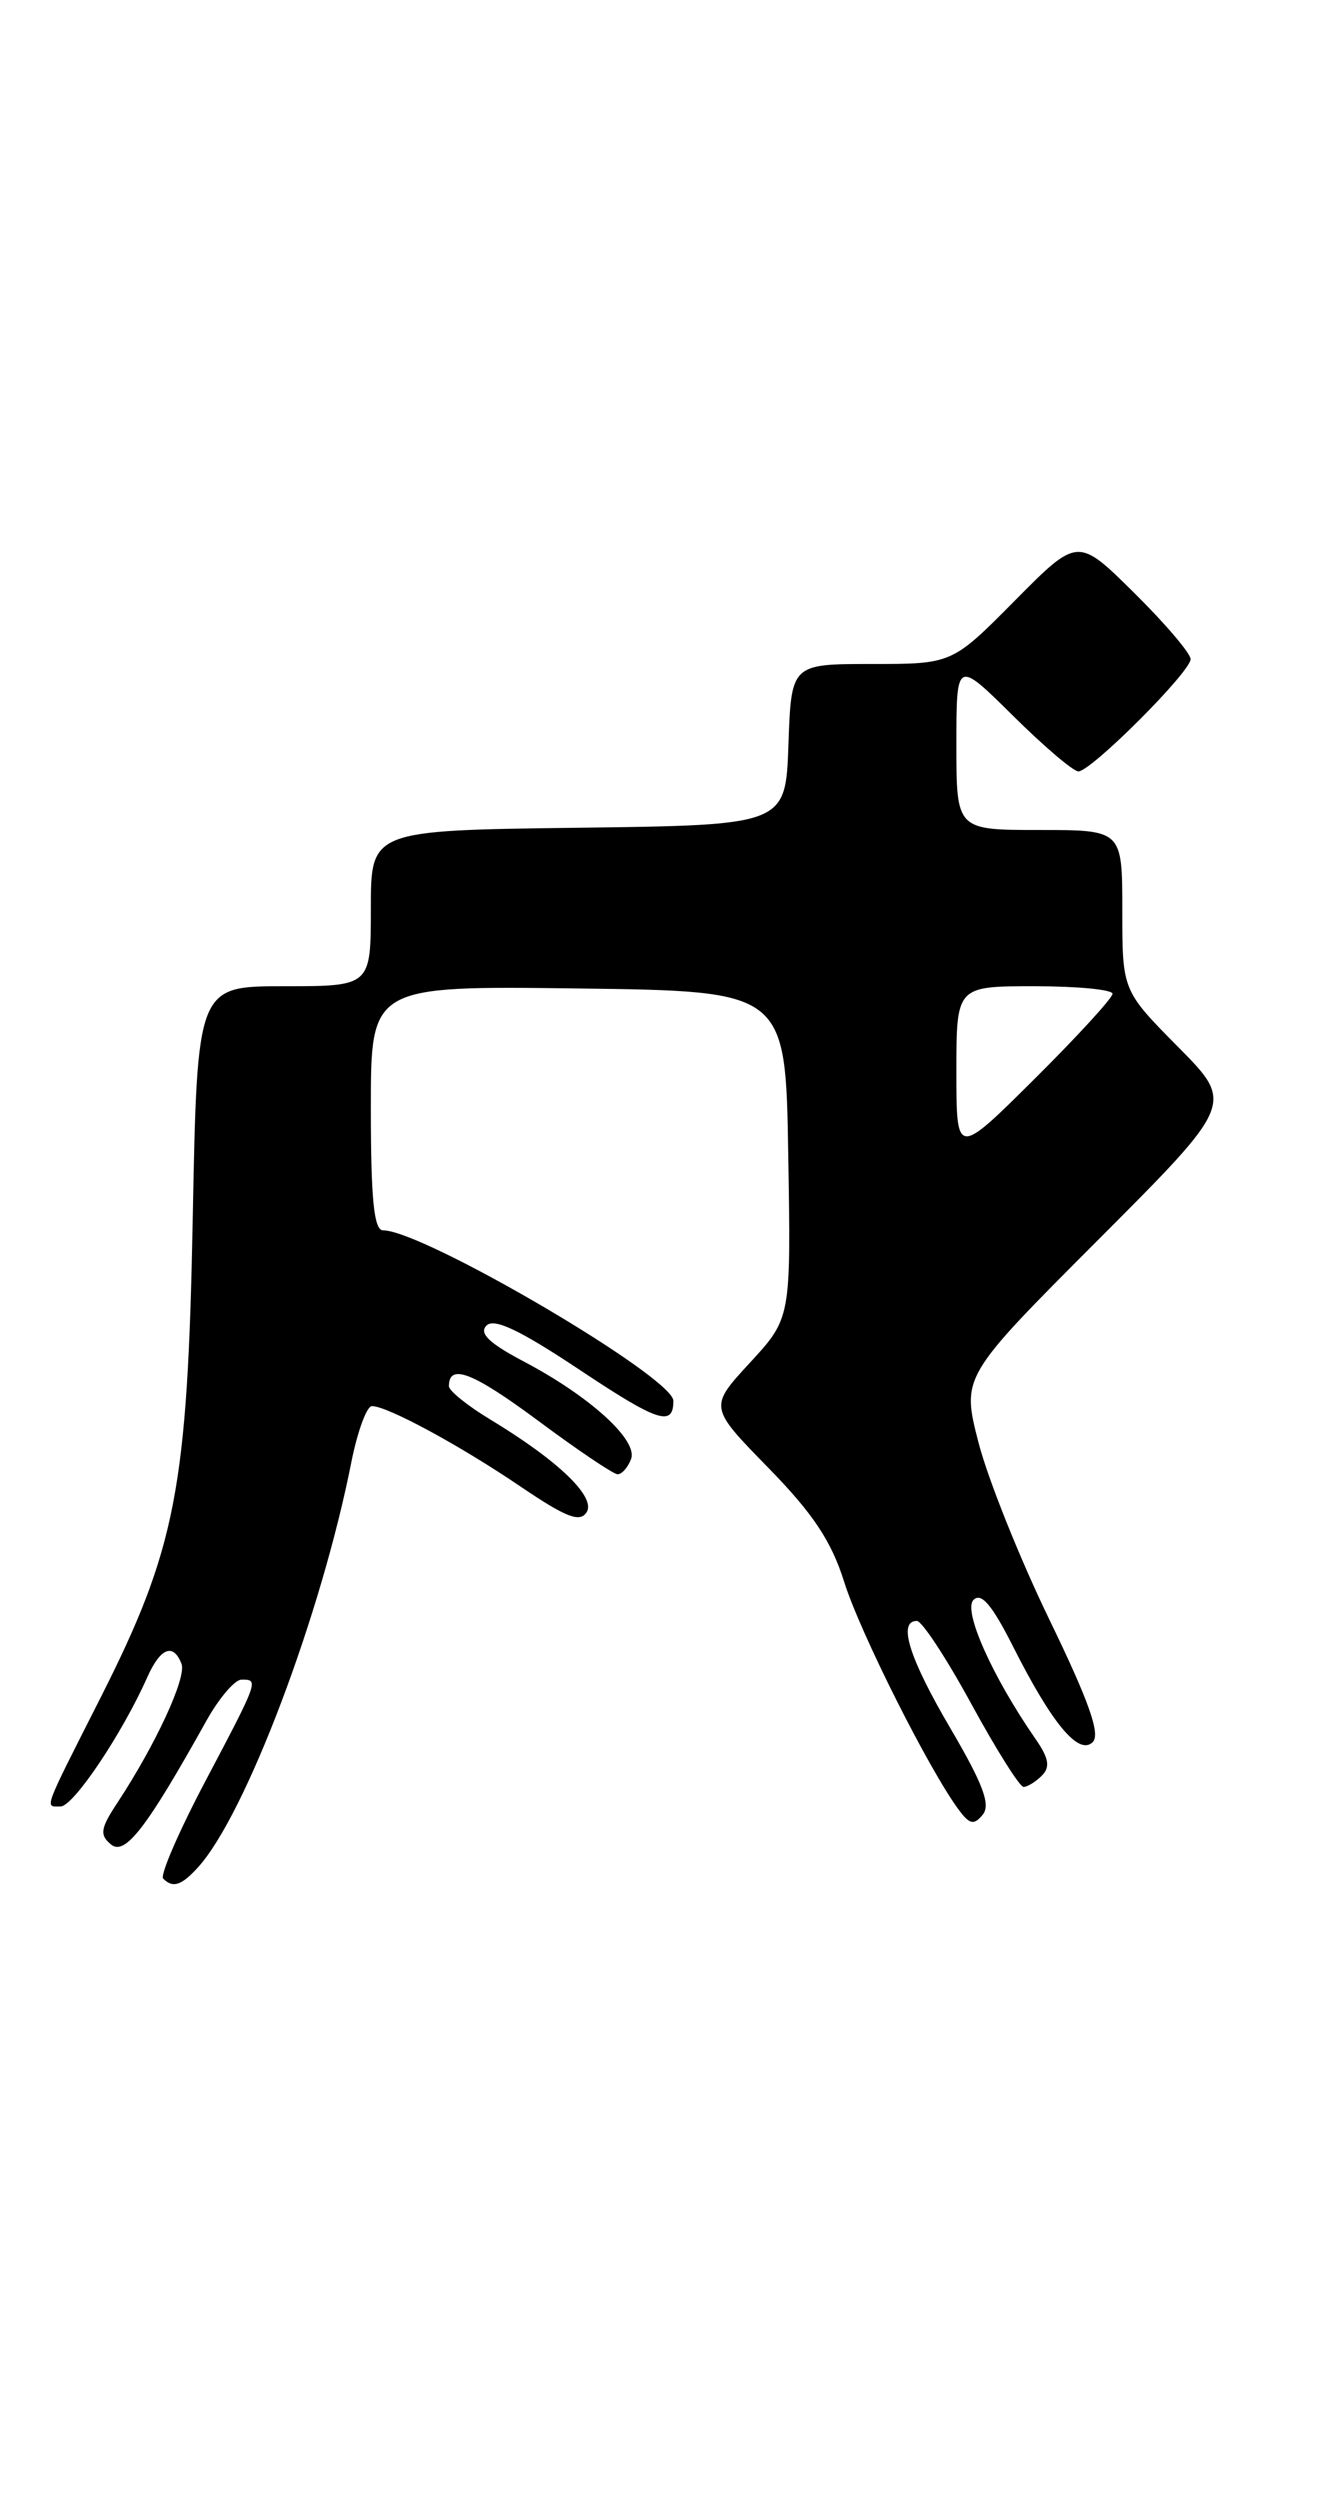 <?xml version="1.0" encoding="UTF-8" standalone="no"?>
<!DOCTYPE svg PUBLIC "-//W3C//DTD SVG 1.1//EN" "http://www.w3.org/Graphics/SVG/1.1/DTD/svg11.dtd" >
<svg xmlns="http://www.w3.org/2000/svg" xmlns:xlink="http://www.w3.org/1999/xlink" version="1.1" viewBox="0 0 137 256">
 <g >
 <path fill="currentColor"
d=" M 20.31 191.21 C 25.17 185.84 32.91 165.40 36.00 149.75 C 36.63 146.59 37.58 144.00 38.11 144.00 C 39.69 144.00 47.09 148.00 53.37 152.26 C 58.01 155.40 59.42 155.95 60.11 154.87 C 61.09 153.32 57.23 149.60 50.25 145.38 C 47.91 143.97 46.00 142.43 46.00 141.96 C 46.00 139.59 48.44 140.53 55.13 145.49 C 59.18 148.50 62.85 150.97 63.28 150.98 C 63.71 150.99 64.33 150.30 64.66 149.43 C 65.41 147.50 60.44 142.99 53.63 139.41 C 50.11 137.55 49.06 136.54 49.85 135.75 C 50.64 134.96 53.28 136.22 59.37 140.27 C 67.42 145.63 69.00 146.15 69.00 143.46 C 69.00 141.04 43.38 126.00 39.25 126.00 C 38.32 126.00 38.00 122.83 38.00 113.48 C 38.00 100.96 38.00 100.96 59.25 101.23 C 80.50 101.50 80.50 101.50 80.77 118.25 C 81.05 134.99 81.05 134.99 76.85 139.55 C 72.65 144.10 72.65 144.10 78.71 150.30 C 83.31 155.00 85.19 157.83 86.50 162.00 C 88.12 167.17 95.22 181.28 98.24 185.34 C 99.36 186.85 99.80 186.94 100.70 185.84 C 101.53 184.82 100.73 182.70 97.40 177.02 C 93.16 169.81 91.96 166.00 93.95 166.00 C 94.47 166.00 96.98 169.82 99.53 174.50 C 102.08 179.18 104.49 183.00 104.88 183.00 C 105.28 183.00 106.12 182.48 106.76 181.84 C 107.63 180.97 107.48 180.06 106.11 178.09 C 101.68 171.70 98.66 164.94 99.75 163.85 C 100.55 163.05 101.66 164.37 103.81 168.63 C 107.81 176.55 110.54 179.82 111.97 178.41 C 112.78 177.61 111.59 174.24 107.55 165.91 C 104.50 159.63 101.23 151.46 100.27 147.75 C 98.53 140.99 98.53 140.99 112.49 127.01 C 126.46 113.02 126.46 113.02 120.73 107.23 C 115.00 101.44 115.00 101.44 115.00 93.22 C 115.00 85.00 115.00 85.00 106.50 85.00 C 98.00 85.00 98.00 85.00 98.00 76.28 C 98.00 67.56 98.00 67.56 103.78 73.28 C 106.96 76.43 109.98 79.00 110.50 79.00 C 111.80 79.00 122.00 68.81 122.00 67.50 C 122.00 66.92 119.40 63.86 116.22 60.72 C 110.44 55.00 110.44 55.00 104.00 61.50 C 97.56 68.00 97.56 68.00 89.32 68.00 C 81.08 68.00 81.08 68.00 80.79 76.25 C 80.50 84.50 80.50 84.50 59.25 84.77 C 38.00 85.04 38.00 85.04 38.00 93.02 C 38.00 101.00 38.00 101.00 29.10 101.00 C 20.21 101.00 20.21 101.00 19.75 124.75 C 19.22 152.47 18.05 158.55 10.27 173.93 C 4.32 185.68 4.57 185.00 6.21 185.00 C 7.52 185.00 12.52 177.55 15.10 171.75 C 16.44 168.74 17.77 168.23 18.60 170.40 C 19.13 171.79 15.97 178.63 12.03 184.62 C 10.29 187.25 10.19 187.91 11.37 188.89 C 12.81 190.08 15.01 187.23 21.13 176.26 C 22.43 173.92 24.06 172.01 24.75 172.01 C 26.53 172.00 26.51 172.06 21.05 182.40 C 18.33 187.55 16.38 192.05 16.72 192.39 C 17.72 193.39 18.60 193.10 20.31 191.21 Z  M 98.00 109.73 C 98.00 101.00 98.00 101.00 106.00 101.00 C 110.40 101.00 114.00 101.35 114.00 101.77 C 114.00 102.20 110.40 106.13 106.00 110.50 C 98.00 118.45 98.00 118.45 98.00 109.73 Z "/>
</g>
</svg>